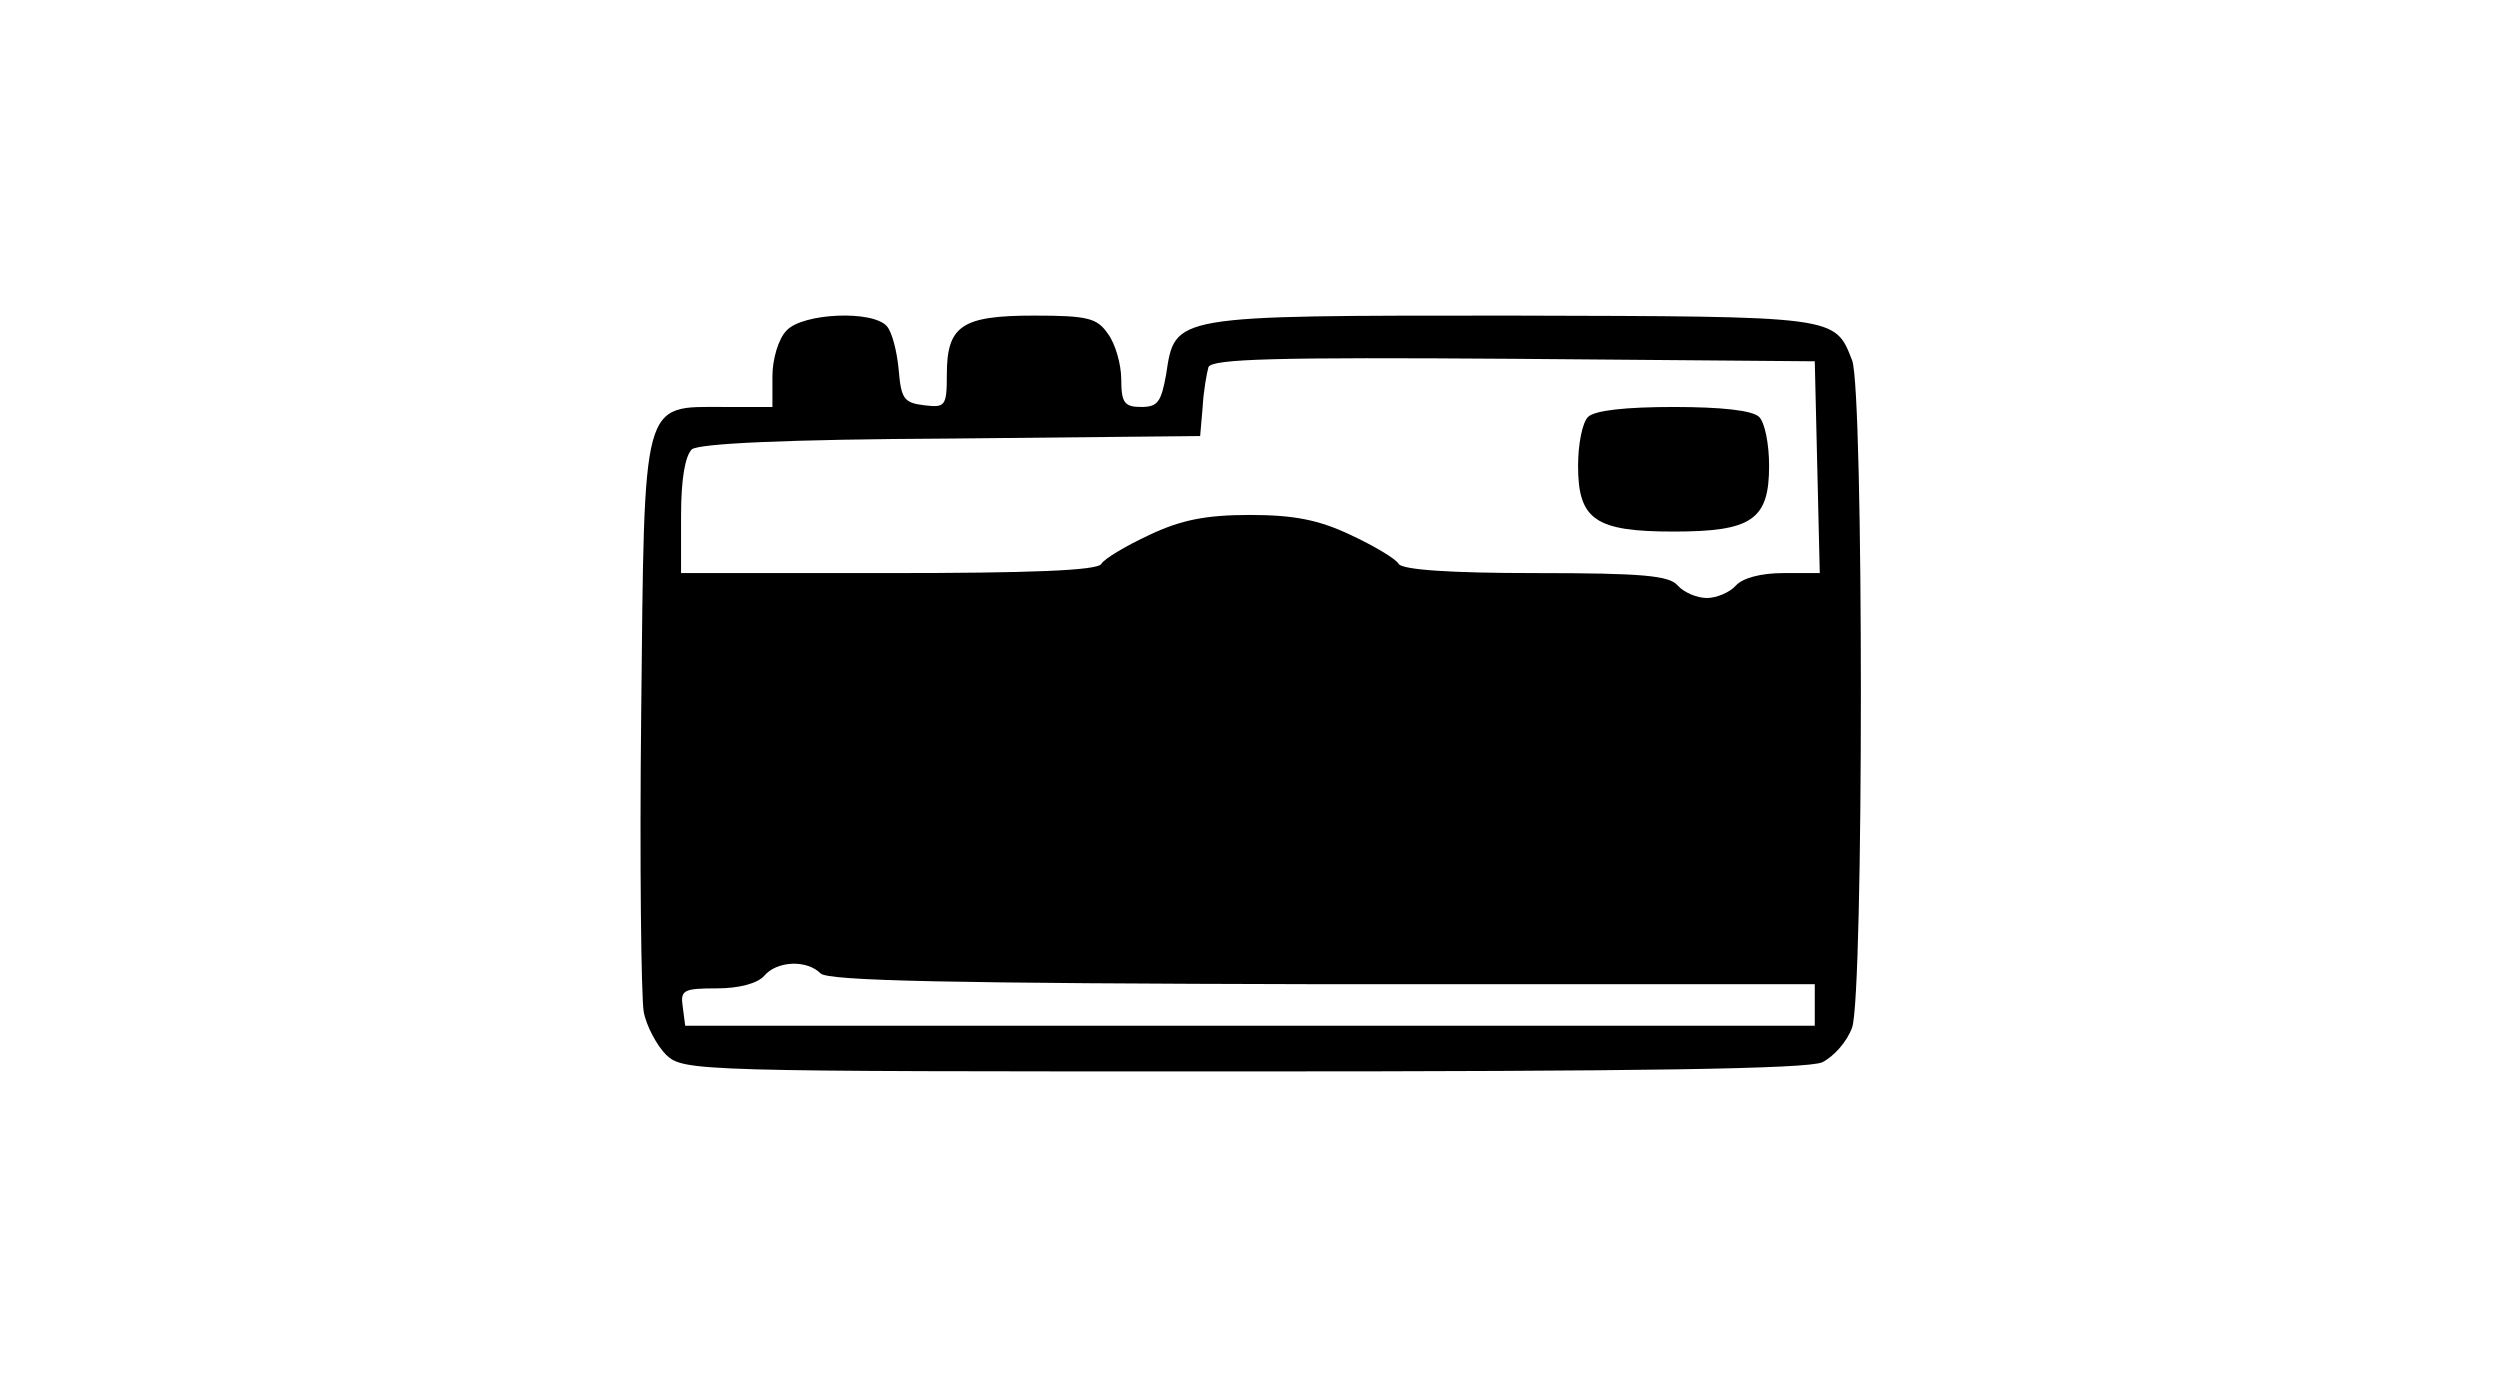 <?xml version="1.0" standalone="no"?>
<!DOCTYPE svg PUBLIC "-//W3C//DTD SVG 20010904//EN"
 "http://www.w3.org/TR/2001/REC-SVG-20010904/DTD/svg10.dtd">
<svg version="1.0" xmlns="http://www.w3.org/2000/svg"
 width="301pt" height="167pt" viewBox="0 0 301 167"
 preserveAspectRatio="xMidYMid meet">
<g transform="translate(0,167) scale(0.1,-0.1)"
fill="#000000" stroke="none">
<path d="M947 1272 c-10 -10 -17 -35 -17 -55 l0 -37 -58 0 c-100 0 -96 14
-100 -369 -2 -179 0 -341 3 -359 3 -17 16 -41 27 -52 21 -20 36 -20 694 -20
482 0 680 3 698 11 14 7 30 25 36 42 14 41 14 766 0 803 -21 54 -17 53 -410
54 -411 0 -405 1 -416 -71 -6 -33 -10 -39 -30 -39 -20 0 -24 5 -24 33 0 18 -7
43 -16 55 -13 19 -24 22 -89 22 -87 0 -105 -12 -105 -71 0 -38 -2 -40 -27 -37
-25 3 -28 8 -31 43 -2 22 -8 45 -14 52 -17 20 -102 16 -121 -5z m1241 -164 l3
-128 -44 0 c-27 0 -49 -6 -57 -15 -7 -8 -23 -15 -35 -15 -12 0 -28 7 -35 15
-10 12 -42 15 -171 15 -104 0 -160 4 -165 11 -3 6 -30 22 -58 35 -38 18 -68
24 -121 24 -53 0 -83 -6 -121 -24 -28 -13 -55 -29 -58 -35 -5 -8 -86 -11 -257
-11 l-249 0 0 69 c0 45 5 72 13 80 9 7 112 12 313 13 l299 3 3 35 c1 19 5 41
7 48 4 10 82 12 367 10 l363 -3 3 -127z m-1200 -610 c9 -9 156 -12 605 -13
l592 0 0 -25 0 -25 -680 0 -680 0 -3 23 c-3 20 1 22 41 22 27 0 49 6 57 15 15
18 51 20 68 3z"/>
<path d="M1912 1168 c-7 -7 -12 -33 -12 -59 0 -65 21 -79 115 -79 94 0 115 14
115 79 0 26 -5 52 -12 59 -8 8 -46 12 -103 12 -57 0 -95 -4 -103 -12z"/>
</g>
</svg>
